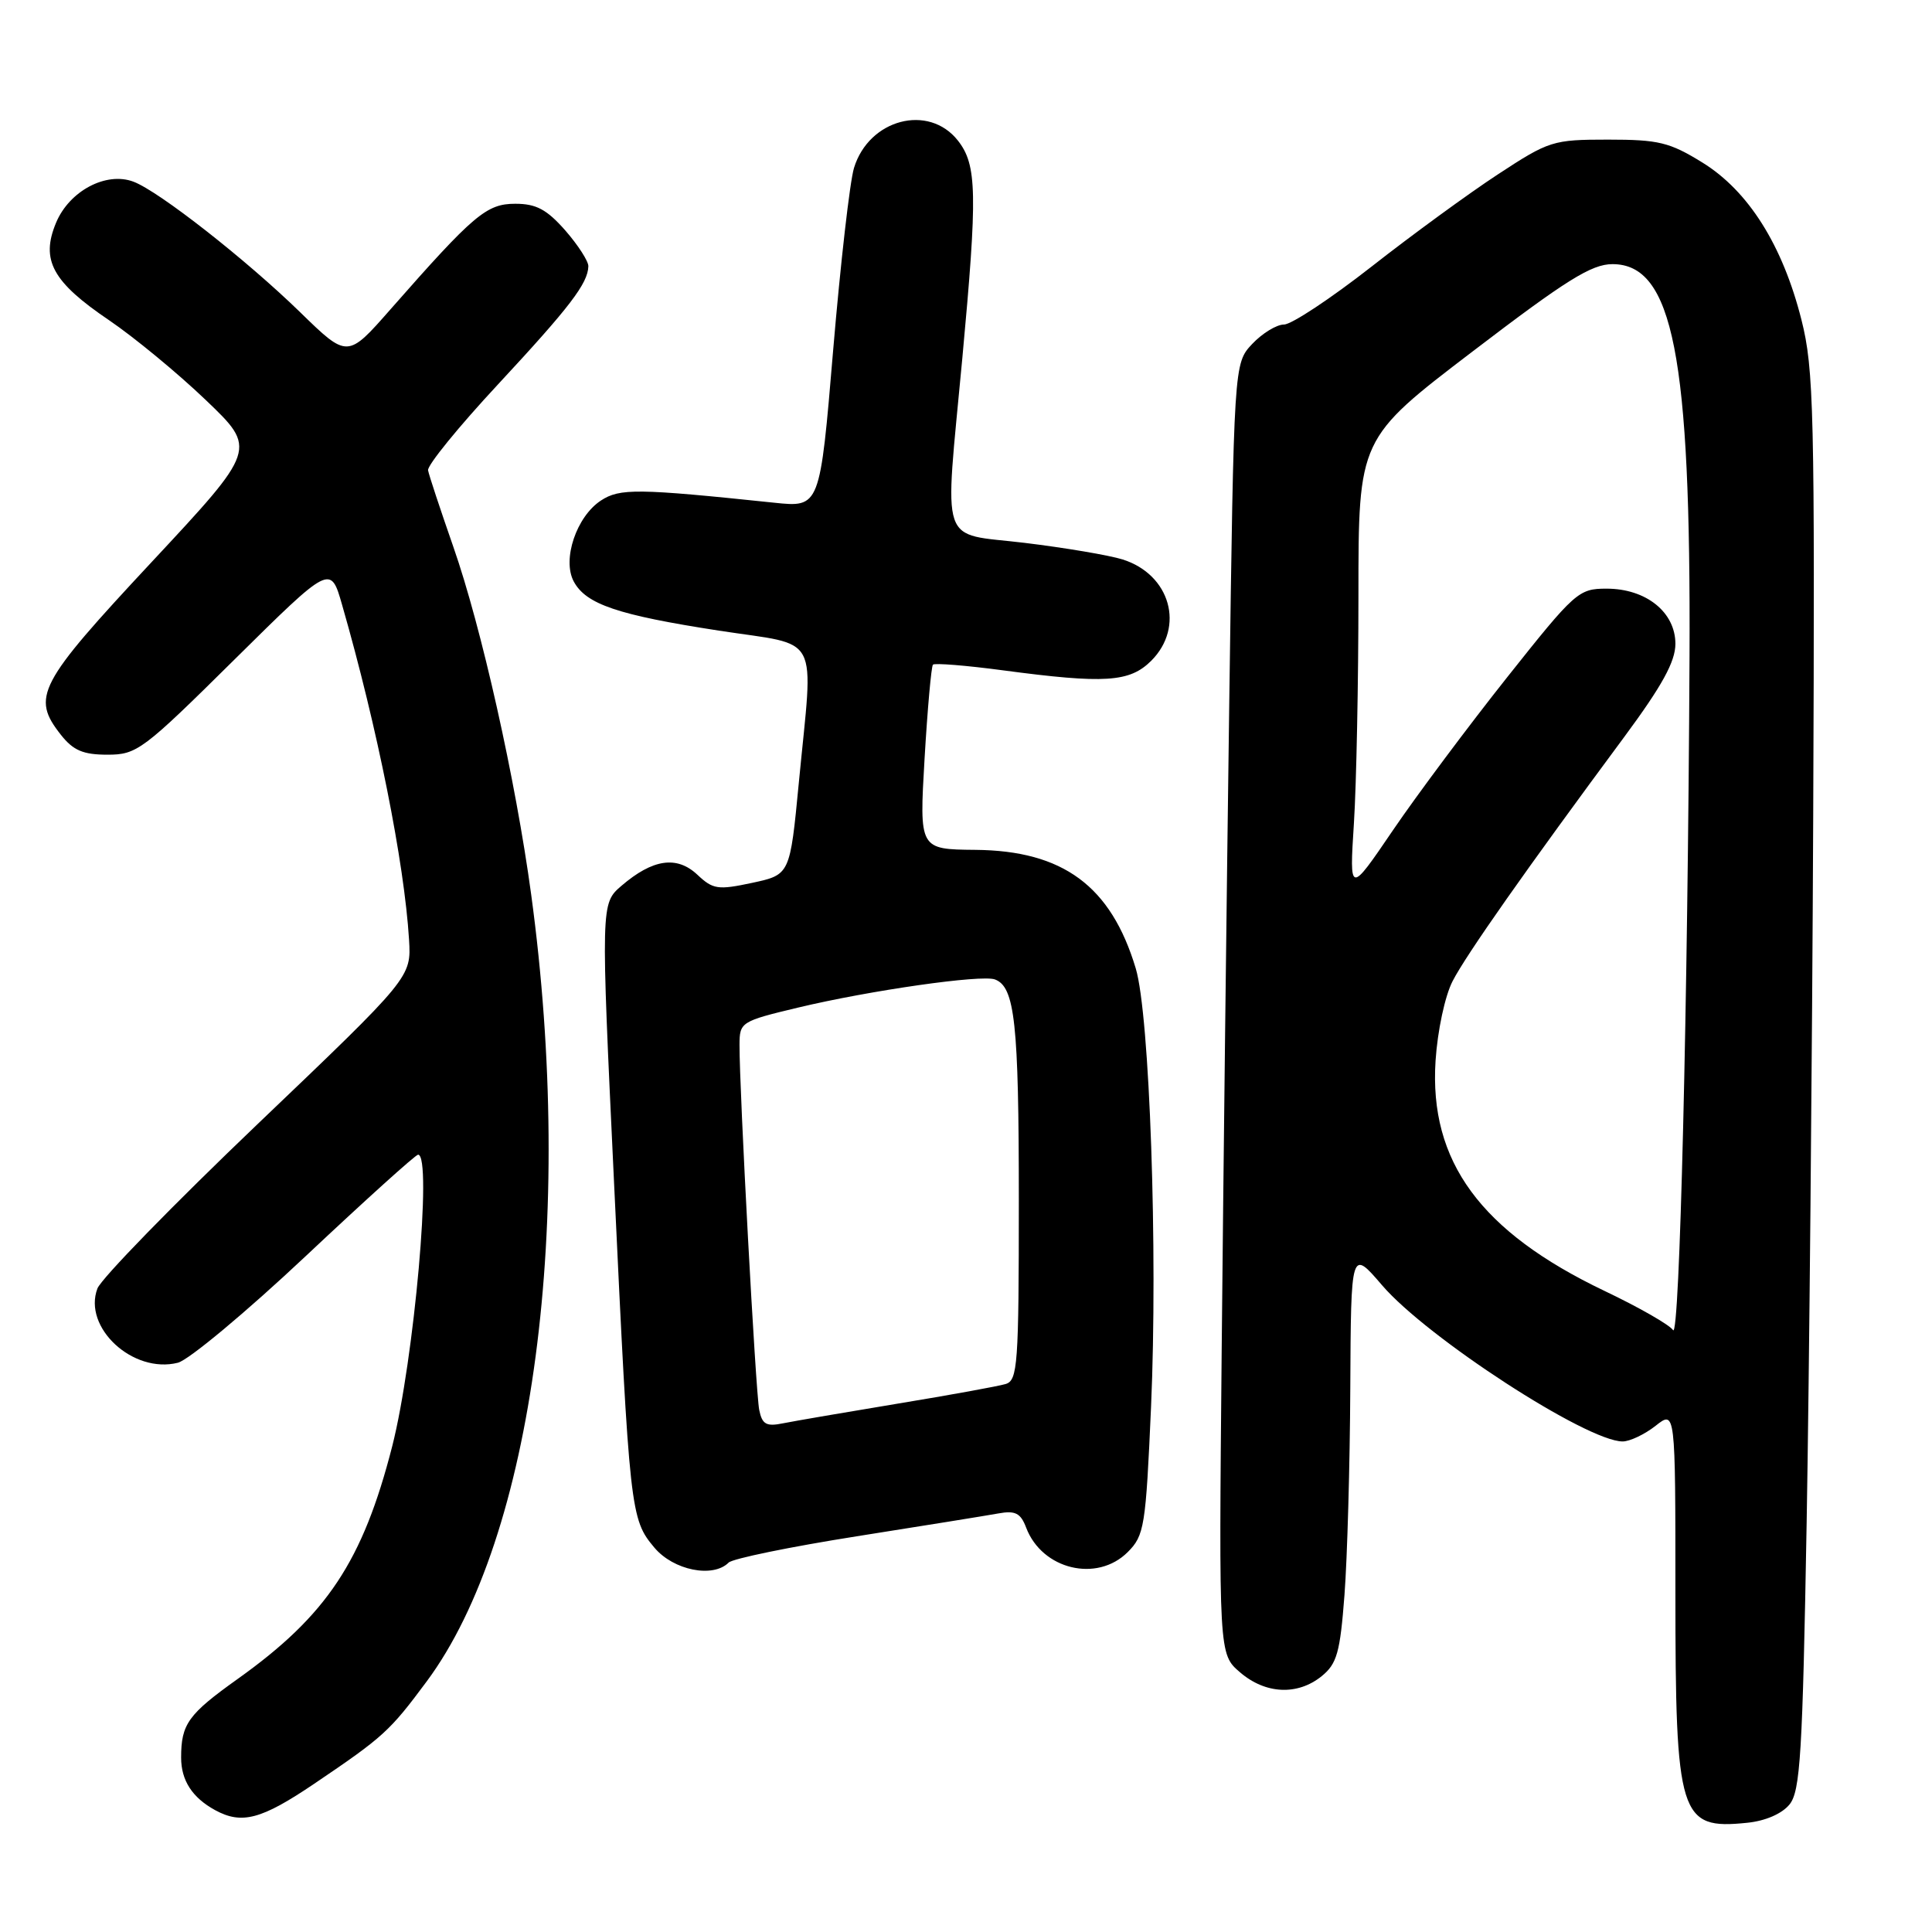 <?xml version="1.0" encoding="UTF-8" standalone="no"?>
<!DOCTYPE svg PUBLIC "-//W3C//DTD SVG 1.1//EN" "http://www.w3.org/Graphics/SVG/1.1/DTD/svg11.dtd" >
<svg xmlns="http://www.w3.org/2000/svg" xmlns:xlink="http://www.w3.org/1999/xlink" version="1.1" viewBox="0 0 256 256">
 <g >
 <path fill="currentColor"
d=" M 237.12 239.10 C 238.55 237.34 238.85 232.41 239.39 201.78 C 239.73 182.38 240.12 140.18 240.26 108.00 C 240.48 54.43 240.35 48.90 238.70 42.37 C 236.20 32.48 231.67 25.30 225.58 21.54 C 221.23 18.85 219.77 18.50 213.08 18.50 C 205.76 18.50 205.26 18.66 198.50 23.09 C 194.65 25.61 187.10 31.12 181.72 35.34 C 176.34 39.55 171.13 43.00 170.14 43.00 C 169.16 43.00 167.26 44.16 165.92 45.58 C 163.50 48.16 163.50 48.16 162.88 93.33 C 162.54 118.17 162.09 156.65 161.88 178.84 C 161.50 219.18 161.50 219.18 164.31 221.59 C 167.68 224.49 171.93 224.69 175.13 222.10 C 177.15 220.46 177.57 218.98 178.15 211.35 C 178.52 206.48 178.87 194.18 178.92 184.00 C 179.01 165.50 179.01 165.50 183.13 170.30 C 189.08 177.24 210.26 191.00 215.01 191.00 C 215.95 191.00 217.92 190.07 219.37 188.93 C 222.00 186.85 222.00 186.85 222.00 210.98 C 222.00 240.76 222.53 242.45 231.49 241.53 C 233.92 241.29 236.12 240.33 237.12 239.10 Z  M 41.63 236.36 C 50.83 230.14 51.63 229.41 56.56 222.77 C 70.69 203.72 76.26 161.75 70.38 118.50 C 68.32 103.32 63.79 83.09 60.06 72.43 C 58.35 67.52 56.84 62.97 56.72 62.32 C 56.60 61.67 60.77 56.54 66.00 50.92 C 75.50 40.69 77.90 37.56 77.96 35.28 C 77.98 34.62 76.60 32.48 74.90 30.53 C 72.45 27.75 71.05 27.00 68.28 27.00 C 64.46 27.00 62.78 28.43 51.74 40.99 C 46.04 47.48 46.04 47.48 39.77 41.37 C 32.61 34.40 21.08 25.36 17.70 24.08 C 14.08 22.70 9.19 25.29 7.43 29.51 C 5.36 34.46 6.94 37.35 14.48 42.45 C 17.76 44.68 23.52 49.42 27.26 53.00 C 34.06 59.50 34.06 59.50 20.07 74.50 C 5.02 90.64 4.12 92.35 8.07 97.37 C 9.71 99.44 11.01 100.00 14.24 100.00 C 18.14 100.00 18.93 99.41 31.06 87.40 C 43.80 74.80 43.80 74.80 45.33 80.15 C 50.01 96.43 53.57 114.29 54.20 124.50 C 54.50 129.50 54.50 129.50 34.16 148.92 C 22.97 159.61 13.41 169.42 12.91 170.73 C 10.95 175.90 17.62 182.07 23.57 180.57 C 25.00 180.21 32.62 173.86 40.49 166.46 C 48.36 159.06 55.07 153.00 55.40 153.00 C 57.30 153.00 54.87 180.26 51.97 191.64 C 48.07 206.87 43.32 214.03 31.52 222.45 C 24.93 227.15 24.00 228.44 24.00 232.89 C 24.00 235.91 25.47 238.19 28.50 239.85 C 32.04 241.78 34.63 241.09 41.63 236.36 Z  M 96.55 207.05 C 97.07 206.53 104.70 204.96 113.50 203.57 C 122.30 202.18 130.75 200.82 132.28 200.54 C 134.53 200.13 135.24 200.49 135.97 202.42 C 138.08 207.98 145.36 209.73 149.43 205.66 C 151.63 203.46 151.82 202.30 152.52 186.41 C 153.43 165.77 152.34 134.44 150.49 128.31 C 147.21 117.40 140.86 112.71 129.23 112.61 C 121.81 112.54 121.81 112.54 122.51 100.52 C 122.90 93.91 123.40 88.31 123.62 88.07 C 123.84 87.84 128.01 88.17 132.88 88.82 C 146.41 90.62 149.68 90.41 152.55 87.55 C 157.03 83.06 155.07 76.12 148.75 74.13 C 146.96 73.57 141.11 72.58 135.75 71.93 C 124.32 70.55 125.14 73.00 127.51 47.50 C 129.54 25.60 129.46 21.86 126.93 18.63 C 123.05 13.70 115.14 15.78 113.16 22.25 C 112.61 24.04 111.37 34.89 110.40 46.37 C 108.65 67.25 108.65 67.25 102.57 66.61 C 84.43 64.71 82.13 64.69 79.63 66.32 C 76.38 68.45 74.47 74.13 76.02 77.04 C 77.64 80.07 81.84 81.49 95.25 83.56 C 108.93 85.67 107.79 83.50 105.85 103.70 C 104.68 115.90 104.68 115.90 99.68 116.98 C 95.13 117.95 94.48 117.86 92.40 115.90 C 89.68 113.35 86.49 113.82 82.35 117.37 C 79.61 119.73 79.61 119.73 81.36 156.62 C 83.43 200.38 83.53 201.29 86.71 205.07 C 89.24 208.08 94.47 209.13 96.55 207.05 Z  M 221.69 176.25 C 221.25 175.56 217.16 173.22 212.60 171.05 C 196.19 163.21 189.35 153.90 190.22 140.54 C 190.48 136.58 191.46 131.97 192.48 130.00 C 194.26 126.53 202.28 115.12 215.25 97.61 C 220.24 90.86 221.99 87.68 222.00 85.32 C 222.00 81.12 218.12 78.00 212.88 78.00 C 209.17 78.00 208.71 78.40 199.70 89.75 C 194.57 96.21 187.76 105.33 184.58 110.00 C 178.80 118.50 178.80 118.50 179.40 109.10 C 179.73 103.92 180.00 90.34 180.00 78.90 C 180.00 58.11 180.00 58.11 195.14 46.56 C 207.54 37.09 210.89 35.00 213.66 35.00 C 221.67 35.00 224.06 47.15 223.87 87.00 C 223.65 132.99 222.56 177.60 221.69 176.25 Z  M 100.60 186.82 C 100.13 184.51 97.96 144.27 97.99 138.43 C 98.00 135.44 98.18 135.32 105.75 133.51 C 115.29 131.23 130.04 129.12 131.83 129.78 C 134.48 130.76 135.00 135.56 135.00 159.00 C 135.00 180.86 134.85 182.91 133.25 183.39 C 132.29 183.68 125.88 184.85 119.00 185.98 C 112.12 187.12 105.28 188.29 103.79 188.59 C 101.54 189.05 100.99 188.75 100.60 186.82 Z "/>
</g>
</svg>